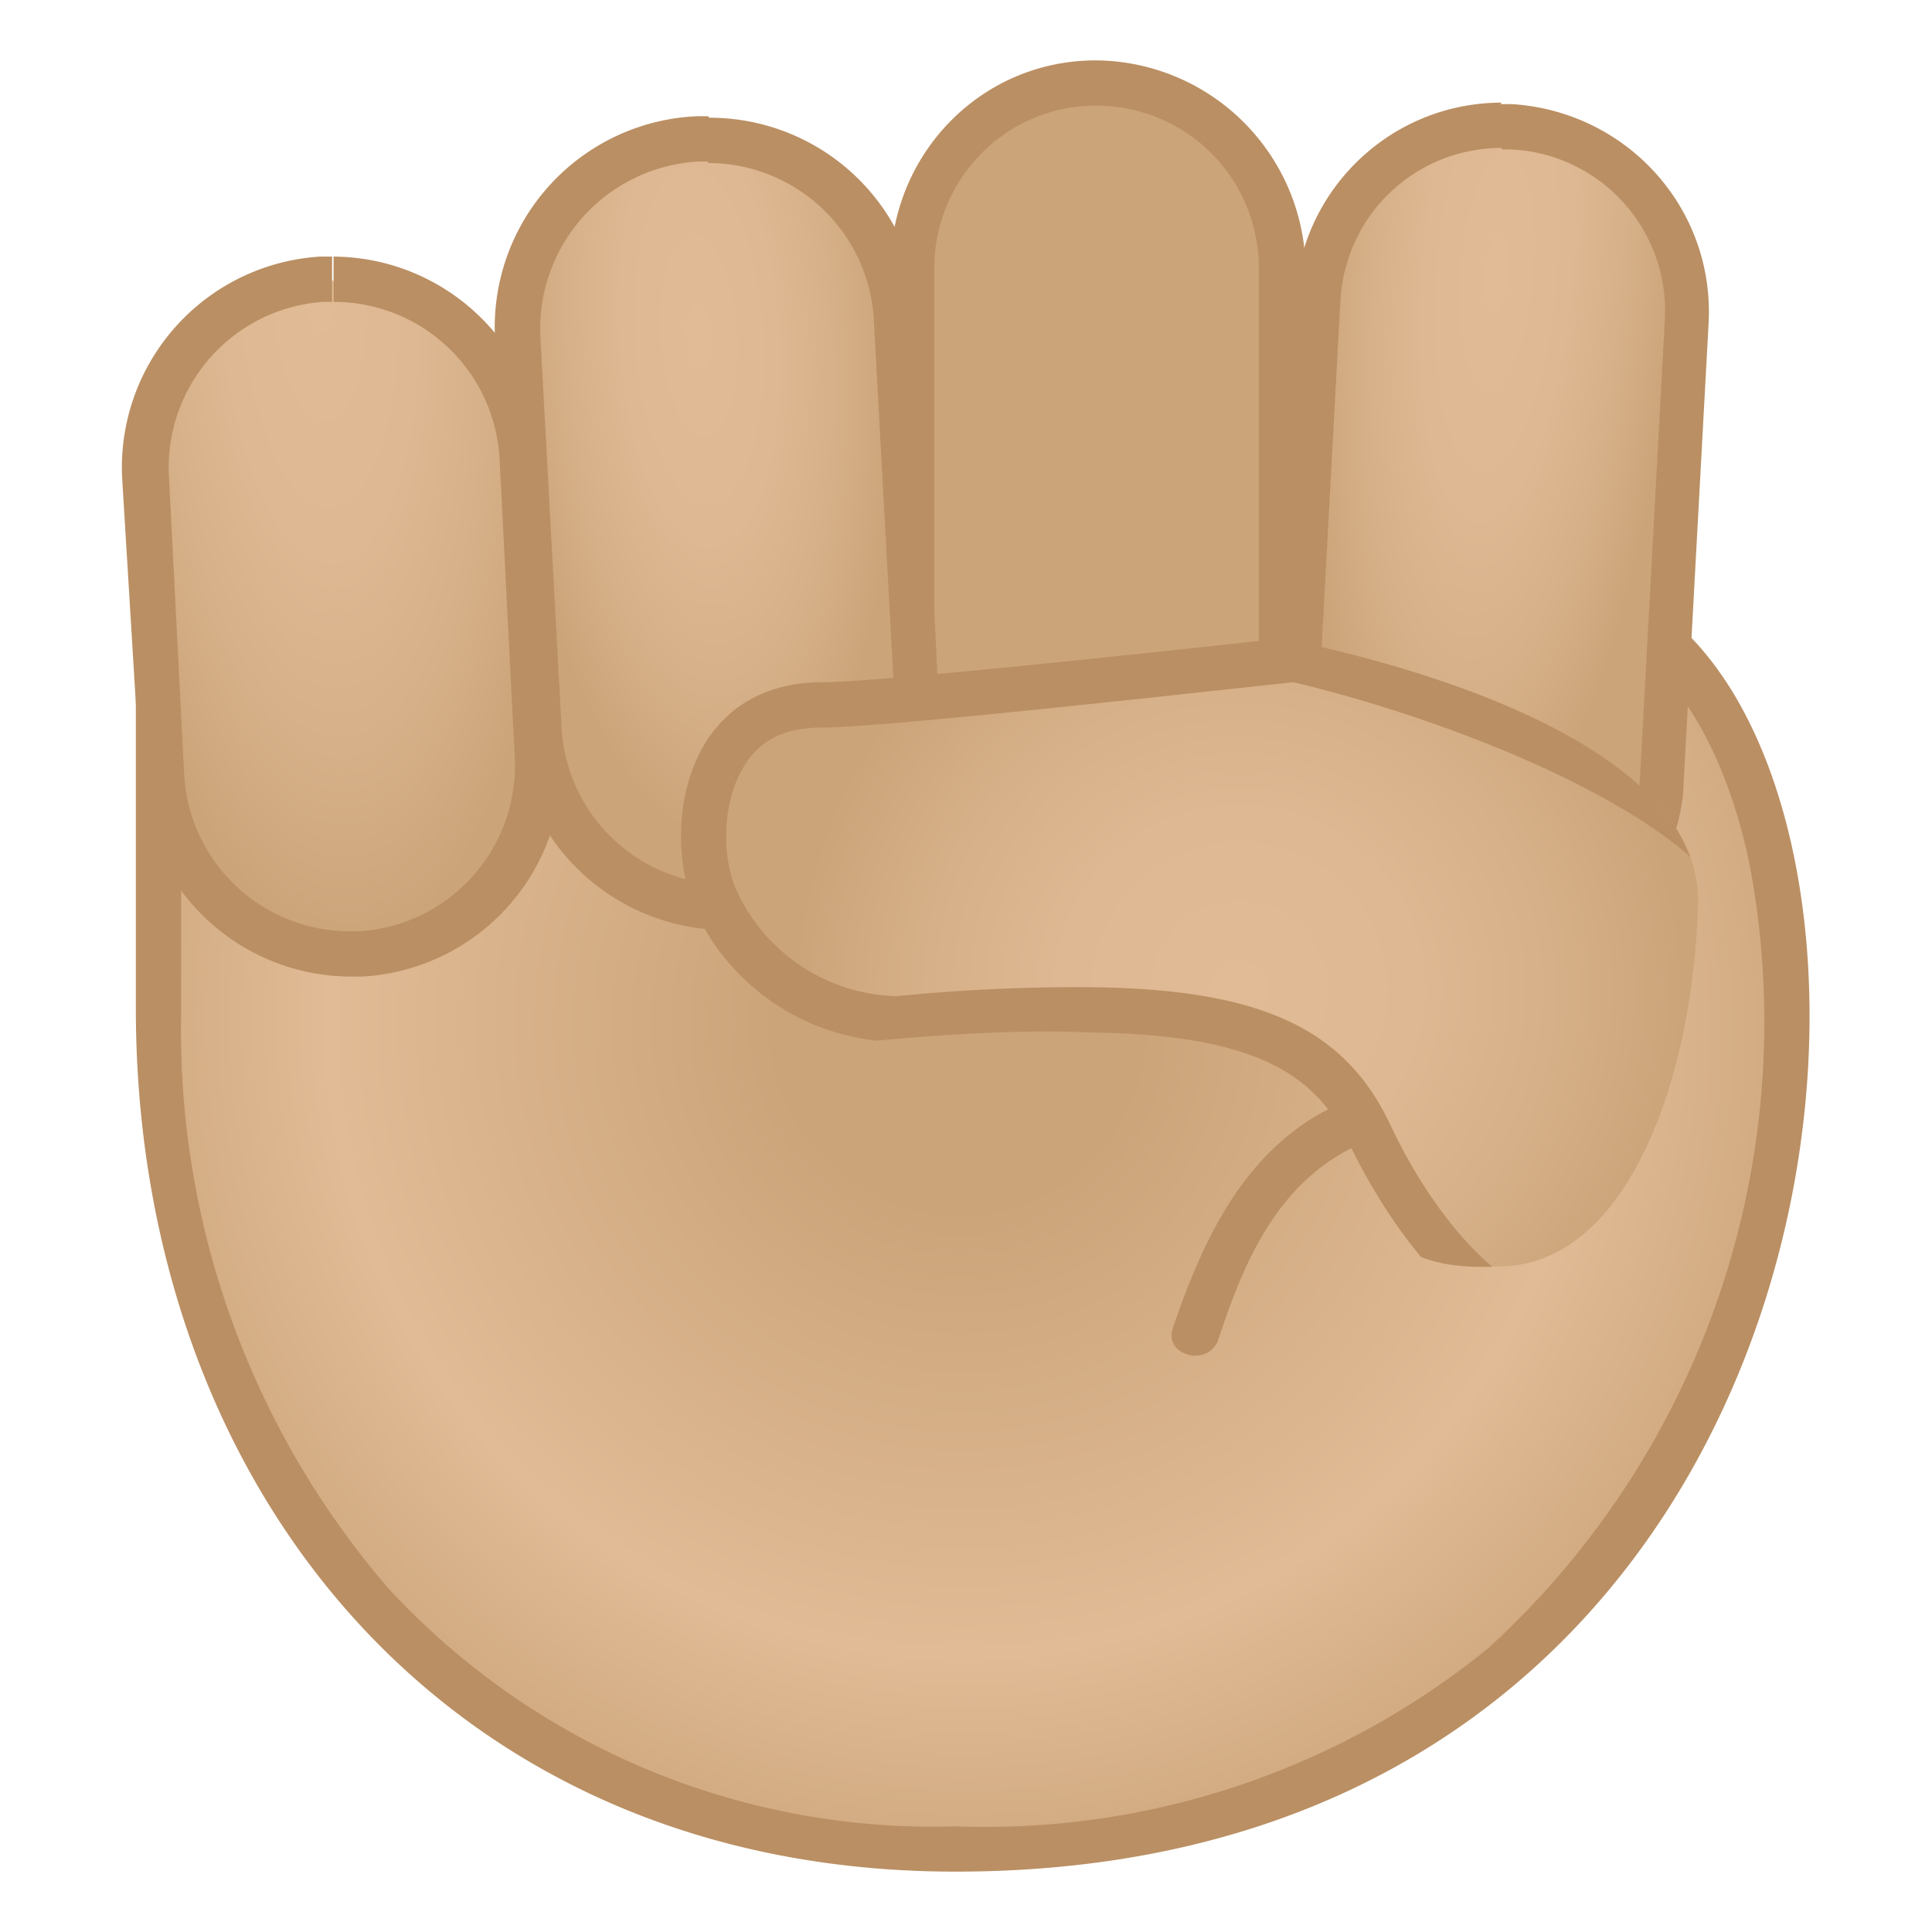 <svg viewBox="0 0 128 128" xmlns="http://www.w3.org/2000/svg" xmlns:xlink="http://www.w3.org/1999/xlink"><radialGradient id="a" cx="63.5" cy="68.1" r="59.2" gradientTransform="matrix(-.698 .716 -.723 -.705 157 70.6)" gradientUnits="userSpaceOnUse"><stop stop-color="#CCA47A" offset=".2"/><stop stop-color="#E0BB95" offset=".7"/><stop stop-color="#CCA47A" offset="1"/></radialGradient><path d="M63.3 122.5c-31 0-52.8-22.9-52.8-55.6V35.7c0-2.6 6.5-5.4 24.6-5.4 27 0 65.2 6.2 72.9 10.6 9.3 5.4 13 24.3 8.3 42.1a51.3 51.3 0 0 1-53 39.5z" fill="url(#a)"/><path d="M35.1 31.8c26.9 0 64.6 6 72.1 10.4 4 2.3 7.2 7.8 8.7 15a56.2 56.2 0 0 1-17.3 52A52.8 52.8 0 0 1 63.3 121a49.1 49.1 0 0 1-37.6-15.8A56.7 56.7 0 0 1 12 67V35.7c0-.8 4.1-3.9 23.1-3.9m0-3c-15 0-26.1 1.9-26.1 7v31C9 98.4 29.5 124 63.3 124c61.5 0 66.3-72.4 45.4-84.4-8.2-4.8-46.9-10.8-73.6-10.8z" fill="#BA8F63"/><radialGradient id="b" cx="117.1" cy="-32.7" r="42.8" fx="126" fy="-74.6" gradientTransform="matrix(.005 1.051 -.336 .002 61 -109.3)" gradientUnits="userSpaceOnUse"><stop stop-color="#E0BB95" offset="0"/><stop stop-color="#DEB892" offset=".4"/><stop stop-color="#D6B088" offset=".7"/><stop stop-color="#CCA47A" offset="1"/></radialGradient><path d="M72.6 61.4c-6.7 0-12.2-5.5-12.2-12.3V17.8a12.3 12.3 0 0 1 24.5 0V49c0 6.8-5.5 12.3-12.3 12.3z" fill="url(#b)"/><path d="M72.6 7c6 0 10.8 4.8 10.8 10.8V49a10.8 10.8 0 0 1-21.5 0V17.8c0-6 4.8-10.8 10.7-10.8m0-3C65 4 59 10.2 59 17.8V49a13.8 13.8 0 1 0 27.5 0V17.8A14 14 0 0 0 72.6 4z" fill="#BA8F63"/><radialGradient id="c" cx="210.1" cy="-45.1" r="38.1" gradientTransform="matrix(-.082 1.048 -.315 -.029 102.2 -203.5)" gradientUnits="userSpaceOnUse"><stop stop-color="#E0BB95" offset="0"/><stop stop-color="#DEB892" offset=".4"/><stop stop-color="#D6B088" offset=".7"/><stop stop-color="#CCA47A" offset="1"/></radialGradient><path d="M97.8 64.2h-.6a12.2 12.2 0 0 1-11.6-13L87.3 20a12.3 12.3 0 1 1 24.5 1.3L110 52.6a12.3 12.3 0 0 1-12.3 11.6z" fill="url(#c)"/><path d="M99.5 9.9h.6a10.7 10.7 0 0 1 10.2 11.3l-1.7 31.3c-.3 5.7-5 10.2-10.8 10.2h-.6a10.7 10.7 0 0 1-10.1-11.3L88.8 20c.3-5.8 5-10.2 10.7-10.2m0-3c-7.3 0-13.3 5.7-13.7 13L84 51.2a13.8 13.8 0 0 0 27.5 1.5l1.7-31.3c.4-7.6-5.4-14-13-14.5h-.8z" fill="#BA8F63"/><radialGradient id="d" cx="31.9" cy="-10.7" r="32.1" gradientTransform="matrix(.065 1.048 -.397 .027 40 -10.9)" gradientUnits="userSpaceOnUse"><stop stop-color="#E0BB95" offset="0"/><stop stop-color="#DEB892" offset=".4"/><stop stop-color="#D6B088" offset=".7"/><stop stop-color="#CCA47A" offset="1"/></radialGradient><path d="M48.2 60.2c-6.7 0-12.2-5.2-12.6-12l-1.3-25.7a12.5 12.5 0 0 1 12-13.2h.6c6.7 0 12.2 5.2 12.5 11.9L60.7 47c.4 6.9-5 12.8-11.9 13.2h-.6z" fill="url(#d)"/><path d="M46.9 7.8v3a11 11 0 0 1 11 10.5L59.3 47a11 11 0 0 1-10.5 11.6h-.6a11 11 0 0 1-11-10.5l-1.4-25.8a11.1 11.1 0 0 1 10.5-11.6h.6v-3m0 0h-.7a14 14 0 0 0-13.4 14.8l1.3 25.8a14 14 0 1 0 28.1-1.5L61 21.1A14 14 0 0 0 47 7.8z" fill="#BA8F63"/><radialGradient id="e" cx="-3" cy="-13.1" r="41.6" gradientTransform="matrix(.057 1.048 -.381 .021 16.3 22.6)" gradientUnits="userSpaceOnUse"><stop stop-color="#E0BB95" offset="0"/><stop stop-color="#DEB892" offset=".4"/><stop stop-color="#D6B088" offset=".7"/><stop stop-color="#CCA47A" offset="1"/></radialGradient><path d="M23.2 63.2c-6.6 0-12-5.2-12.5-11.8l-1-19.6a12.5 12.5 0 0 1 11.7-13.2h.7c6.6 0 12 5.1 12.4 11.7L35.8 50a12.4 12.4 0 0 1-12.5 13.2z" fill="url(#e)"/><path d="M22.1 17v3a11 11 0 0 1 11 10.4l1 19.7a11 11 0 0 1-10.3 11.6h-.6a11 11 0 0 1-11-10.4l-1-19.6A11 11 0 0 1 21.4 20h.6v-3m0 0h-.8A14 14 0 0 0 8.1 31.8l1.2 19.7a14 14 0 0 0 13.9 13.2h.8a14 14 0 0 0 13.2-14.8L36 30.3A14 14 0 0 0 22 17zm82.7 55.3a24 24 0 0 0-17.1 1.4c-5.4 3-8 8.7-9.9 14.3-.6 1.8 2.3 2.6 3 .8 1.6-4.9 3.7-9.9 8.4-12.5 4.5-2.5 10-2.2 14.8-1 1.9.4 2.7-2.5.8-3z" fill="#BA8F63"/><defs><path id="f" d="M52.5 45.2c-9.2 0-10.7 9.5-8.5 15s8.8 9.3 14.6 8.7c20.8-1.9 26 1.2 28.8 6.9 3.8 7.8 7.6 8.3 12.2 8.1 8.3-.3 12.6-12.6 12.9-24 .3-13-28.7-17.8-28.7-17.8s-26.9 3-31.3 3z"/></defs><clipPath id="g"><use xlink:href="#f"/></clipPath><g clip-path="url(#g)"><radialGradient id="h" cx="82.1" cy="65.6" r="29.5" gradientUnits="userSpaceOnUse"><stop stop-color="#E0BB95" offset="0"/><stop stop-color="#DEB892" offset=".4"/><stop stop-color="#D6B088" offset=".7"/><stop stop-color="#CCA47A" offset="1"/></radialGradient><path d="M103.3 87.6c-3.9 0-9-5.2-12.5-12.5-2.4-5-6.6-8.2-19.4-8.2a121.7 121.7 0 0 0-12 .6c-5 0-10.2-3.4-12-7.9-1-2.7-1.2-7 .8-10 1.4-2 3.5-3 6.3-3 4.3 0 28.3-2.6 31.2-3 8.7 2.1 30.7 9.3 31.6 18.9 1 10.2-.4 17.4-4 21.3-2.2 2.5-5.4 3.8-9.6 3.8h-.4z" fill="url(#h)"/><path d="M85.7 45.2c11.4 2.7 29.4 9.8 30 17.5 1 9.8-.2 16.5-3.5 20.2-2 2.1-4.7 3.2-8.5 3.2h-.3c-2.9 0-7.7-4-11.3-11.6-3.1-6.6-9-9.1-20.7-9.1a121.5 121.5 0 0 0-12 .6 12 12 0 0 1-10.6-7c-1-2.2-1-6 .6-8.4 1.1-1.7 2.8-2.4 5.1-2.4 4.3 0 27.3-2.6 31.2-3m.1-3s-26.9 3-31.3 3c-9.1 0-10.7 9.5-8.5 15A15 15 0 0 0 60.6 69c4.2-.4 7.7-.6 10.8-.6 12 0 15.8 2.9 18 7.4 3.8 7.8 9.3 13.2 13.9 13.3h.4c15.3 0 16.2-15.3 15-26.7-1.2-12.9-32.9-20.2-32.9-20.2z" fill="#BA8F63"/></g></svg>